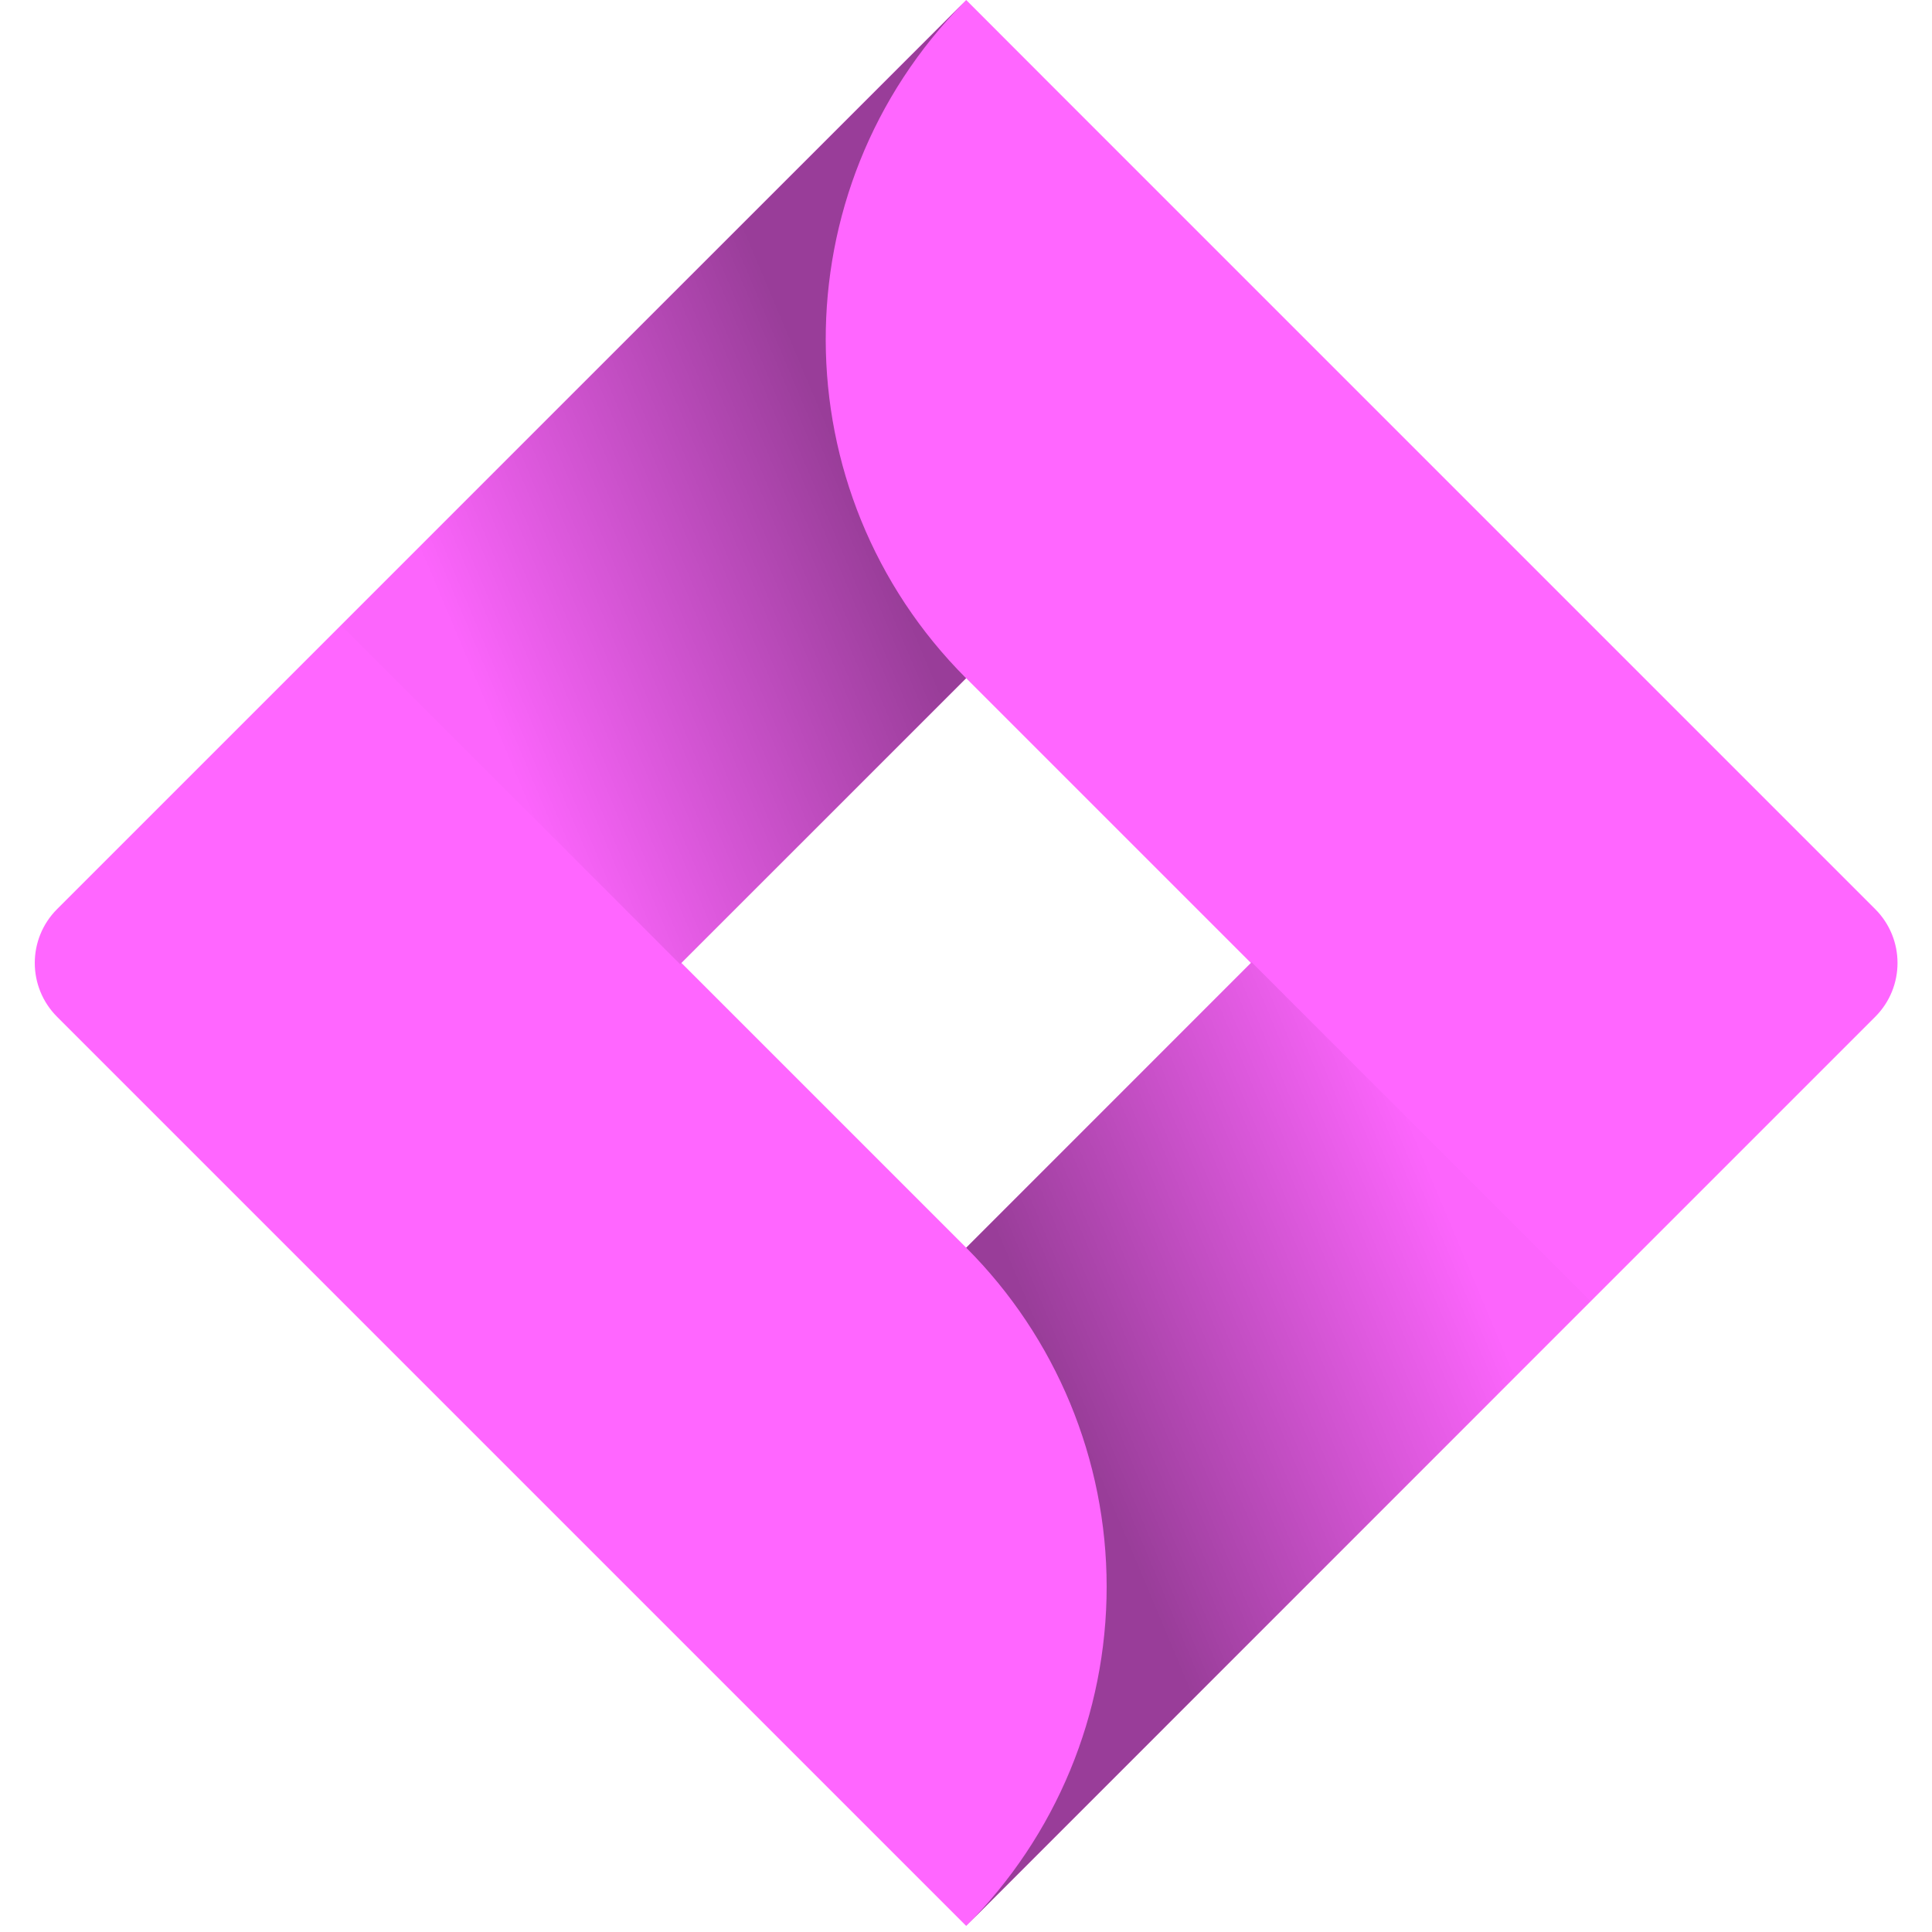 <svg width="20" height="20" viewBox="0 0 20 20" fill="none" xmlns="http://www.w3.org/2000/svg">
<path opacity="0.6" fill-rule="evenodd" clip-rule="evenodd" d="M10.833 0.832L19.412 9.411C19.72 9.719 19.72 10.218 19.412 10.526L16.559 13.379L16.459 13.479L10.002 19.937L6.491 16.426L0.591 10.526C0.283 10.218 0.283 9.719 0.591 9.411L3.544 6.458L10.002 0L10.833 0.832ZM7.054 9.968L10.002 12.916L12.949 9.968L10.002 7.021L7.054 9.968Z" fill="#FF00FF"/>
<path d="M10.001 7.021C8.072 5.091 8.062 1.965 9.98 0.024L3.53 6.471L7.041 9.982L10.001 7.021Z" fill="url(#paint0_linear)"/>
<path d="M12.957 9.961L10.002 12.916C10.933 13.847 11.456 15.11 11.456 16.426C11.456 17.743 10.933 19.006 10.002 19.937L16.467 13.471L12.957 9.961Z" fill="url(#paint1_linear)"/>
<defs>
<linearGradient id="paint0_linear" x1="7.638" y1="2.184" x2="3.564" y2="3.904" gradientUnits="userSpaceOnUse">
<stop stop-opacity="0.4"/>
<stop offset="1" stop-opacity="0.01"/>
</linearGradient>
<linearGradient id="paint1_linear" x1="12.396" y1="17.722" x2="16.462" y2="16.015" gradientUnits="userSpaceOnUse">
<stop stop-opacity="0.4"/>
<stop offset="1" stop-opacity="0.01"/>
</linearGradient>
</defs>
</svg>
